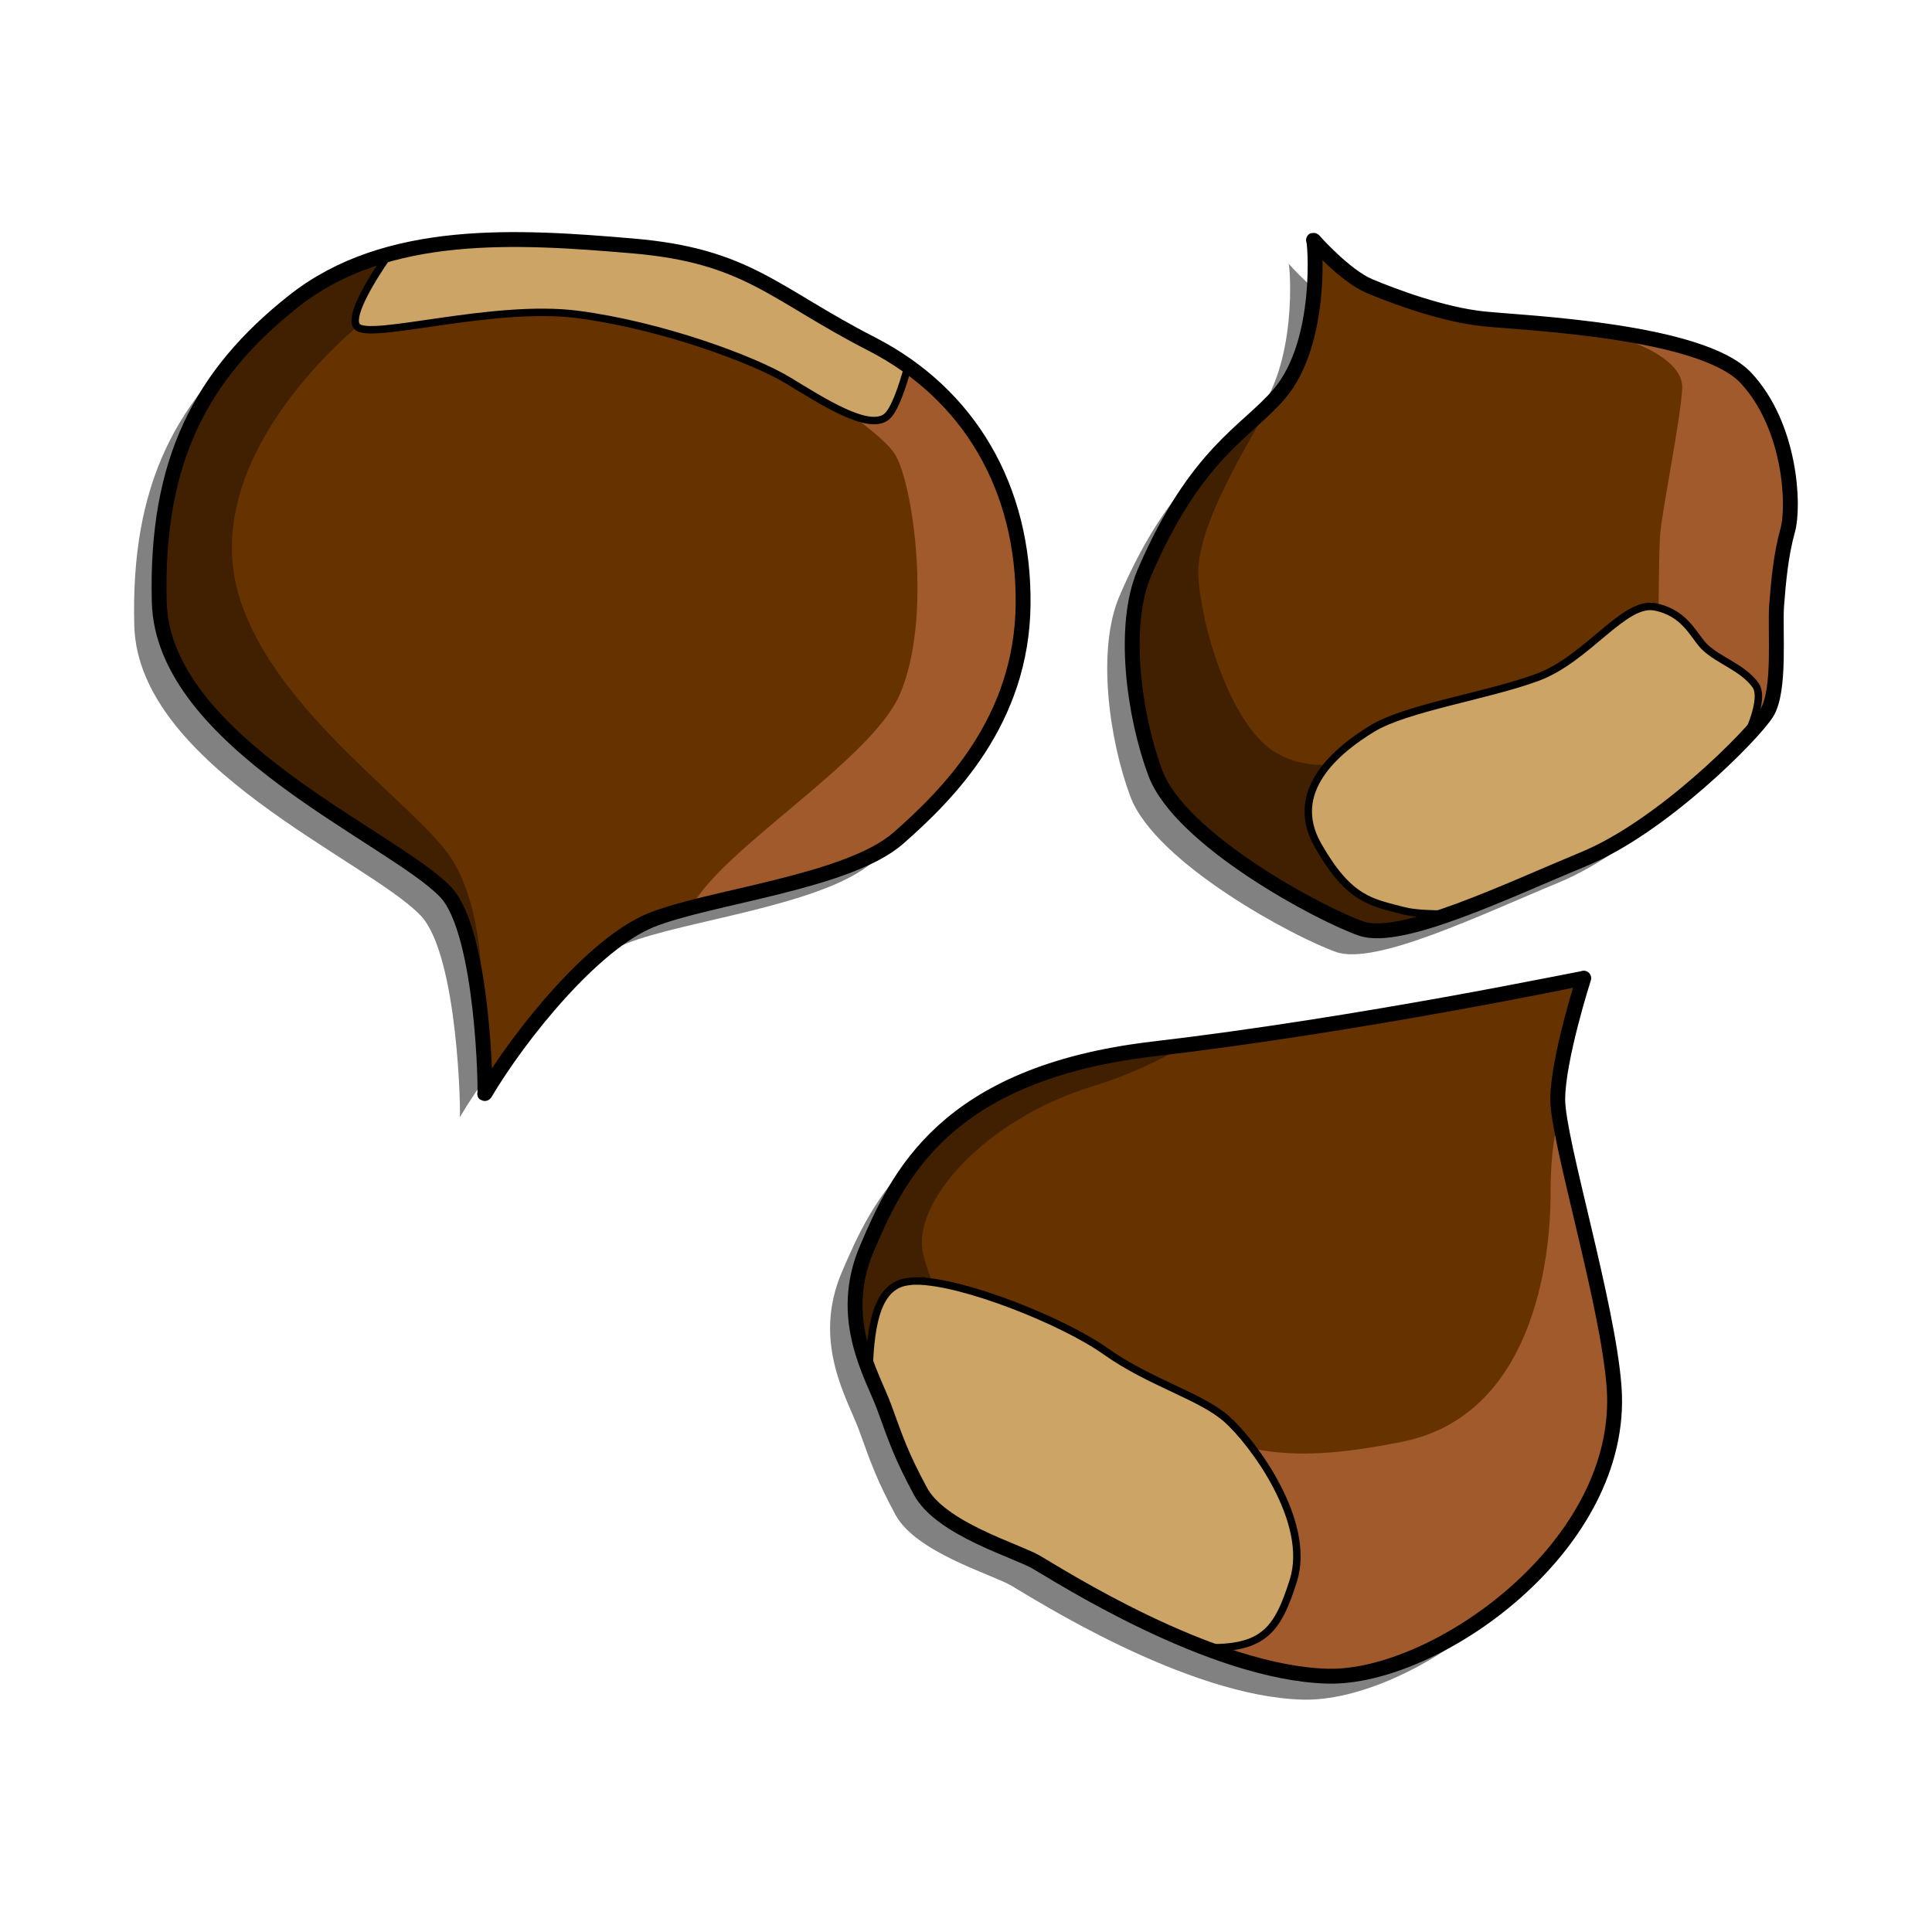 <?xml version="1.0" encoding="UTF-8" standalone="no"?>
<svg
   xmlns:dc="http://purl.org/dc/elements/1.1/"
   xmlns:cc="http://creativecommons.org/ns#"
   xmlns:rdf="http://www.w3.org/1999/02/22-rdf-syntax-ns#"
   xmlns:svg="http://www.w3.org/2000/svg"
   xmlns="http://www.w3.org/2000/svg"
   xmlns:sodipodi="http://sodipodi.sourceforge.net/DTD/sodipodi-0.dtd"
   xmlns:inkscape="http://www.inkscape.org/namespaces/inkscape"
   width="87.067mm"
   height="87.067mm"
   id="svg3058"
   sodipodi:version="0.32"
   inkscape:version="1.0.2-2 (e86c870879, 2021-01-15)"
   version="1.0"
   sodipodi:docname="chestnuts.svg"
   inkscape:output_extension="org.inkscape.output.svg.inkscape">
  <defs
     id="defs3060">
    <filter
       color-interpolation-filters="sRGB"
       inkscape:collect="always"
       id="filter4834-8">
      <feGaussianBlur
         inkscape:collect="always"
         stdDeviation="1.956"
         id="feGaussianBlur4836-4" />
    </filter>
    <filter
       color-interpolation-filters="sRGB"
       inkscape:collect="always"
       id="filter4826-7">
      <feGaussianBlur
         inkscape:collect="always"
         stdDeviation="1.956"
         id="feGaussianBlur4828-8" />
    </filter>
    <filter
       color-interpolation-filters="sRGB"
       inkscape:collect="always"
       id="filter4830-6">
      <feGaussianBlur
         inkscape:collect="always"
         stdDeviation="1.956"
         id="feGaussianBlur4832-8" />
    </filter>
    <inkscape:perspective
       sodipodi:type="inkscape:persp3d"
       inkscape:vp_x="0 : 628.01997 : 1"
       inkscape:vp_y="0 : 1000 : 0"
       inkscape:vp_z="744.09448 : 628.01997 : 1"
       inkscape:persp3d-origin="372.04724 : 452.62627 : 1"
       id="perspective3066" />
  </defs>
  <sodipodi:namedview
     id="base"
     pagecolor="#ffffff"
     bordercolor="#666666"
     borderopacity="1.0"
     gridtolerance="10000"
     guidetolerance="10"
     objecttolerance="10"
     inkscape:pageopacity="0.0"
     inkscape:pageshadow="2"
     inkscape:zoom="1.754102"
     inkscape:cx="129.54355"
     inkscape:cy="113.08785"
     inkscape:document-units="px"
     inkscape:current-layer="layer1"
     showgrid="false"
     units="mm"
     inkscape:window-width="1920"
     inkscape:window-height="1017"
     inkscape:window-x="-8"
     inkscape:window-y="-8"
     inkscape:window-maximized="1"
     fit-margin-top="0"
     fit-margin-left="0"
     fit-margin-right="0"
     fit-margin-bottom="0"
     inkscape:document-rotation="0" />
  <g
     inkscape:label="Layer 1"
     inkscape:groupmode="layer"
     id="layer1"
     transform="translate(-49.115,-67.928)">
    <g
       id="g3231"
       transform="matrix(1.161,0,0,1.161,7.981,26.794)">
      <rect
         y="35.433"
         x="35.433"
         height="283.465"
         width="283.465"
         id="rect3100"
         style="display:inline;overflow:visible;visibility:visible;fill:#ffe500;fill-opacity:0;fill-rule:nonzero;stroke:none;stroke-width:1;marker:none;enable-background:accumulate" />
      <g
         transform="translate(7.254,16.142)"
         id="g3204">
        <g
           id="g3161">
          <path
             sodipodi:nodetypes="cssssssssc"
             id="path5287"
             d="m 543.727,652.664 c 2.969,-5.017 9.113,-12.595 13.926,-14.54 4.813,-1.946 16.486,-3.174 20.684,-6.861 4.198,-3.686 10.342,-9.83 10.444,-19.558 0.102,-9.728 -4.505,-17.612 -12.697,-21.81 -8.192,-4.198 -10.342,-7.372 -19.967,-8.192 -9.625,-0.819 -20.582,-1.536 -28.364,4.608 -7.782,6.144 -11.571,13.414 -11.264,25.189 0.307,11.775 19.558,19.66 23.961,24.268 3.178,3.326 3.379,16.998 3.277,16.895 z"
             style="display:inline;overflow:visible;visibility:visible;opacity:0.7;fill:#000000;fill-opacity:1;fill-rule:nonzero;stroke:none;stroke-width:1;marker:none;filter:url(#filter4834-8);enable-background:accumulate"
             transform="matrix(1.753,0,0,1.753,-857.53,-960.905)"
             inkscape:connector-curvature="0" />
          <path
             style="display:inline;overflow:visible;visibility:visible;fill:#663300;fill-opacity:1;fill-rule:evenodd;stroke:none;stroke-width:1.226;marker:none;enable-background:accumulate"
             d="m 99.289,179.768 c 5.206,-8.796 15.976,-22.079 24.413,-25.49 8.437,-3.411 28.901,-5.565 36.261,-12.027 7.36,-6.462 18.13,-17.233 18.31,-34.286 C 178.452,90.911 170.375,77.089 156.014,69.729 141.653,62.369 137.884,56.804 121.01,55.368 104.136,53.932 84.928,52.676 71.286,63.446 57.643,74.217 51.001,86.962 51.54,107.605 c 0.539,20.644 34.286,34.466 42.005,42.544 5.571,5.83 5.924,29.798 5.744,29.619 z"
             id="path5289"
             sodipodi:nodetypes="cssssssssc"
             inkscape:connector-curvature="0" />
          <path
             style="display:inline;overflow:visible;visibility:visible;fill:#402000;fill-opacity:1;fill-rule:evenodd;stroke:none;stroke-width:0.173px;marker:none;enable-background:accumulate"
             d="m 91.002,55.339 c -7.17,1.148 -13.947,3.549 -19.722,8.108 -13.643,10.771 -20.261,23.513 -19.722,44.156 0.538,20.644 34.246,34.489 41.965,42.567 2.928,3.064 4.424,11.078 5.15,18.024 0.62,-6.511 -0.32,-16.827 -4.273,-22.954 -5.077,-7.87 -26.095,-21.559 -31.172,-38.568 -5.077,-17.009 9.895,-33.043 17.257,-39.39 5.181,-4.467 8.482,-8.787 10.519,-11.943 z"
             id="path5291"
             inkscape:connector-curvature="0" />
          <path
             style="display:inline;overflow:visible;visibility:visible;fill:#a05a2c;fill-opacity:1;fill-rule:evenodd;stroke:none;stroke-width:0.173px;marker:none;enable-background:accumulate"
             d="m 151.429,67.227 -12.052,3.89 c 2e-5,0 17.258,10.421 20.051,14.737 2.664,4.116 5.59,24.111 0.767,35.281 -4.236,9.809 -26.287,22.76 -30.679,31.391 9.802,-2.559 24.456,-5.028 30.46,-10.299 7.36,-6.462 18.118,-17.187 18.298,-34.24 0.179,-17.053 -7.882,-30.879 -22.242,-38.239 -1.678,-0.86 -3.176,-1.713 -4.602,-2.52 z"
             id="path5293"
             inkscape:connector-curvature="0" />
          <path
             style="display:inline;overflow:visible;visibility:visible;fill:#cca466;fill-opacity:1;fill-rule:evenodd;stroke:none;stroke-width:0.919;marker:none;enable-background:accumulate"
             d="m 101.466,54.462 c -5.551,0.116 -11.043,0.66 -16.216,2.082 -3.154,4.532 -5.906,9.434 -4.657,10.683 1.975,1.975 19.936,-3.423 32.323,-1.808 12.386,1.615 25.872,6.645 30.898,9.697 5.026,3.052 11.661,7.343 14.353,5.369 1.142,-0.838 2.296,-4.066 3.232,-7.505 -1.678,-1.195 -3.465,-2.257 -5.369,-3.232 -14.361,-7.36 -18.133,-12.917 -35.007,-14.353 -6.328,-0.539 -12.99,-1.068 -19.558,-0.931 z"
             id="path5295"
             inkscape:connector-curvature="0" />
          <path
             sodipodi:nodetypes="cssssssssc"
             id="path5297"
             d="m 99.289,179.768 c 5.206,-8.796 15.976,-22.079 24.413,-25.49 8.437,-3.411 28.901,-5.565 36.261,-12.027 7.36,-6.462 18.13,-17.233 18.31,-34.286 C 178.452,90.911 170.375,77.089 156.014,69.729 141.653,62.369 137.884,56.804 121.01,55.368 104.136,53.932 84.928,52.676 71.286,63.446 57.643,74.217 51.001,86.962 51.54,107.605 c 0.539,20.644 34.286,34.466 42.005,42.544 5.571,5.83 5.924,29.798 5.744,29.619 z"
             style="display:inline;overflow:visible;visibility:visible;fill:none;stroke:#000000;stroke-width:2.183;stroke-linecap:butt;stroke-linejoin:round;stroke-miterlimit:4;stroke-dasharray:none;stroke-dashoffset:0;stroke-opacity:1;marker:none;enable-background:accumulate"
             inkscape:connector-curvature="0" />
          <path
             id="path5299"
             d="m 101.466,54.462 c -5.551,0.116 -11.043,0.66 -16.216,2.082 -3.154,4.532 -5.906,9.434 -4.657,10.683 1.975,1.975 19.936,-3.423 32.323,-1.808 12.386,1.615 25.872,6.645 30.898,9.697 5.026,3.052 11.661,7.343 14.353,5.369 1.142,-0.838 2.296,-4.066 3.232,-7.505 -1.678,-1.195 -3.465,-2.257 -5.369,-3.232 -14.361,-7.36 -18.133,-12.917 -35.007,-14.353 -6.328,-0.539 -12.99,-1.068 -19.558,-0.931 z"
             style="display:inline;overflow:visible;visibility:visible;fill:none;stroke:#000000;stroke-width:1.091;stroke-linecap:butt;stroke-linejoin:round;stroke-miterlimit:4;stroke-dasharray:none;stroke-dashoffset:0;stroke-opacity:1;marker:none;enable-background:accumulate"
             inkscape:connector-curvature="0" />
        </g>
        <g
           id="g3195">
          <path
             sodipodi:nodetypes="cssssssssc"
             id="path5303"
             d="m 604.713,642.317 c 0,0 -2.177,6.773 -2.177,10.159 0,3.386 4.212,17.124 4.717,24.067 0.968,13.303 -14.959,24.41 -23.946,24.188 -9.796,-0.242 -22.737,-8.587 -24.43,-9.554 -1.693,-0.968 -7.982,-2.782 -9.675,-5.926 -1.615,-2.999 -2.056,-4.354 -3.024,-7.015 -0.968,-2.661 -3.991,-7.377 -1.451,-13.303 2.54,-5.926 6.41,-14.634 23.946,-16.69 17.536,-2.056 35.919,-5.926 36.04,-5.926 z"
             style="display:inline;overflow:visible;visibility:visible;opacity:0.7;fill:#000000;fill-opacity:1;fill-rule:nonzero;stroke:none;stroke-width:1;marker:none;filter:url(#filter4830-6);enable-background:accumulate"
             transform="matrix(1.753,0,0,1.753,-803.211,-959.743)"
             inkscape:connector-curvature="0" />
          <path
             style="display:inline;overflow:visible;visibility:visible;fill:#663300;fill-opacity:1;fill-rule:evenodd;stroke:none;stroke-width:1.226;marker:none;enable-background:accumulate"
             d="m 260.523,162.789 c 0,0 -3.816,11.873 -3.816,17.81 0,5.937 7.384,30.021 8.269,42.192 1.696,23.322 -26.225,42.793 -41.98,42.404 -17.174,-0.424 -39.86,-15.054 -42.828,-16.75 -2.968,-1.696 -13.993,-4.877 -16.962,-10.389 -2.831,-5.257 -3.604,-7.633 -5.301,-12.297 -1.696,-4.664 -6.997,-12.933 -2.544,-23.322 4.452,-10.389 11.237,-25.655 41.98,-29.259 30.743,-3.604 62.97,-10.389 63.182,-10.389 z"
             id="path5305"
             sodipodi:nodetypes="cssssssssc"
             inkscape:connector-curvature="0" />
          <path
             style="display:inline;overflow:visible;visibility:visible;fill:#a05a2c;fill-opacity:1;fill-rule:evenodd;stroke:none;stroke-width:0.173px;marker:none;enable-background:accumulate"
             d="m 256.916,182.943 c -0.968,3.582 -1.26,7.469 -1.26,11.45 0,9.753 -2.565,32.615 -21.859,36.431 -15.733,3.112 -24.148,2.366 -36.87,-5.478 l -15.34,23.941 c 5.048,3.036 25.345,15.49 41.417,15.887 15.755,0.389 43.661,-19.081 41.965,-42.403 -0.796,-10.946 -6.843,-31.477 -8.053,-39.828 z"
             id="path5307"
             inkscape:connector-curvature="0" />
          <path
             style="display:inline;overflow:visible;visibility:visible;fill:#402000;fill-opacity:1;fill-rule:evenodd;stroke:none;stroke-width:0.173px;marker:none;enable-background:accumulate"
             d="m 202.242,172.534 c -1.633,0.207 -3.246,0.466 -4.876,0.657 -30.743,3.604 -37.567,18.866 -42.019,29.255 -4.452,10.389 0.879,18.674 2.575,23.338 0.088,0.243 0.136,0.426 0.219,0.657 l 16.49,-11.286 c -2.968,-3.18 -8.414,-1.106 -11.012,-11.888 -1.79,-7.43 8.916,-19.722 24.817,-24.598 5.413,-1.66 9.986,-3.863 13.806,-6.136 z"
             id="path5309"
             inkscape:connector-curvature="0" />
          <path
             style="display:inline;overflow:visible;visibility:visible;fill:#cca466;fill-opacity:1;fill-rule:evenodd;stroke:none;stroke-width:0.919;marker:none;enable-background:accumulate"
             d="m 162.578,207.212 c -0.459,-0.001 -0.876,0.056 -1.26,0.109 -4.227,0.583 -5.43,5.635 -5.643,13.039 0.824,2.106 1.718,3.971 2.246,5.424 1.696,4.664 2.429,7.015 5.259,12.272 2.968,5.513 14.015,8.713 16.983,10.409 1.981,1.132 12.774,7.96 24.817,12.546 8.58,0.241 10.632,-2.562 12.929,-9.806 2.756,-8.693 -5.935,-20.329 -9.752,-23.721 -3.816,-3.392 -11.232,-5.306 -17.805,-9.971 -6.162,-4.373 -20.892,-10.282 -27.775,-10.299 z"
             id="path5311"
             inkscape:connector-curvature="0" />
          <path
             sodipodi:nodetypes="cssssssssc"
             id="path5313"
             d="m 260.523,162.789 c 0,0 -3.816,11.873 -3.816,17.81 0,5.937 7.384,30.021 8.269,42.192 1.696,23.322 -26.225,42.793 -41.98,42.404 -17.174,-0.424 -39.86,-15.054 -42.828,-16.75 -2.968,-1.696 -13.993,-4.877 -16.962,-10.389 -2.831,-5.257 -3.604,-7.633 -5.301,-12.297 -1.696,-4.664 -6.997,-12.933 -2.544,-23.322 4.452,-10.389 11.237,-25.655 41.98,-29.259 30.743,-3.604 62.97,-10.389 63.182,-10.389 z"
             style="display:inline;overflow:visible;visibility:visible;fill:none;stroke:#000000;stroke-width:2.183;stroke-linecap:butt;stroke-linejoin:round;stroke-miterlimit:4;stroke-dasharray:none;stroke-dashoffset:0;stroke-opacity:1;marker:none;enable-background:accumulate"
             inkscape:connector-curvature="0" />
          <path
             id="path5315"
             d="m 162.578,207.212 c -0.459,-0.001 -0.876,0.056 -1.26,0.109 -4.227,0.583 -5.43,5.635 -5.643,13.039 0.824,2.106 1.718,3.971 2.246,5.424 1.696,4.664 2.429,7.015 5.259,12.272 2.968,5.513 14.015,8.713 16.983,10.409 1.981,1.132 12.774,7.96 24.817,12.546 8.58,0.241 10.632,-2.562 12.929,-9.806 2.756,-8.693 -5.935,-20.329 -9.752,-23.721 -3.816,-3.392 -11.232,-5.306 -17.805,-9.971 -6.162,-4.373 -20.892,-10.282 -27.775,-10.299 z"
             style="display:inline;overflow:visible;visibility:visible;fill:none;stroke:#000000;stroke-width:1.091;stroke-linecap:butt;stroke-linejoin:miter;stroke-miterlimit:4;stroke-dasharray:none;stroke-dashoffset:0;stroke-opacity:1;marker:none;enable-background:accumulate"
             inkscape:connector-curvature="0" />
        </g>
        <g
           id="g3178">
          <path
             sodipodi:nodetypes="csssssssssssc"
             id="path5319"
             d="m 531.066,692.825 c 0,0 2.61,2.977 4.695,3.852 2.085,0.875 6.144,2.382 9.528,2.735 3.383,0.353 18.226,0.944 21.962,4.943 3.737,3.998 4.077,10.652 3.5,12.747 -0.577,2.095 -0.769,4.233 -0.927,6.283 -0.159,2.05 0.353,7.16 -0.842,9.026 -1.195,1.866 -8.75,9.503 -15.275,12.201 -6.525,2.698 -15.336,6.957 -18.634,5.832 -3.298,-1.124 -15.156,-7.4 -17.251,-13.033 -1.764,-4.743 -2.837,-12.287 -0.891,-16.798 4.3,-9.97 8.544,-11.733 11.256,-14.898 3.721,-4.342 2.999,-12.944 2.878,-12.888 z"
             style="display:inline;overflow:visible;visibility:visible;opacity:0.7;fill:#000000;fill-opacity:1;fill-rule:nonzero;stroke:none;stroke-width:1;marker:none;filter:url(#filter4826-7);enable-background:accumulate"
             transform="matrix(1.753,0,0,1.753,-713.746,-1156.563)"
             inkscape:connector-curvature="0" />
          <path
             style="display:inline;overflow:visible;visibility:visible;fill:#663300;fill-opacity:1;fill-rule:evenodd;stroke:none;stroke-width:1.226;marker:none;enable-background:accumulate"
             d="m 220.878,54.515 c 0,0 4.575,5.22 8.23,6.753 3.655,1.534 10.771,4.176 16.703,4.795 5.931,0.618 31.951,1.656 38.502,8.665 6.551,7.009 7.148,18.673 6.136,22.346 -1.012,3.673 -1.348,7.421 -1.626,11.014 -0.278,3.593 0.62,12.552 -1.475,15.823 -2.095,3.271 -15.34,16.659 -26.778,21.389 -11.438,4.73 -26.885,12.196 -32.666,10.225 -5.781,-1.971 -26.569,-12.973 -30.242,-22.849 -3.092,-8.315 -4.973,-21.54 -1.562,-29.449 7.539,-17.479 14.978,-20.569 19.733,-26.118 6.523,-7.611 5.258,-22.692 5.046,-22.594 z"
             id="path5321"
             sodipodi:nodetypes="csssssssssssc"
             inkscape:connector-curvature="0" />
          <path
             style="fill:#a05a2c;fill-rule:evenodd;stroke:none"
             d="m 277.63,70.929 c -5.188,-1.836 -12.046,-2.926 -18.173,-3.625 8.669,1.466 15.65,4.819 15.512,8.884 -0.141,4.172 -2.956,17.909 -3.234,21.502 -0.278,3.593 -0.248,18.224 -0.248,18.224 l 11.413,13.063 c 2.226,-2.243 3.829,-4.096 4.447,-5.06 2.095,-3.271 1.202,-12.232 1.48,-15.826 0.278,-3.593 0.611,-7.339 1.623,-11.012 1.012,-3.673 0.417,-15.343 -6.134,-22.353 -1.433,-1.533 -3.804,-2.777 -6.687,-3.797 z"
             id="path5323"
             inkscape:connector-curvature="0" />
          <path
             style="display:inline;overflow:visible;visibility:visible;fill:#402000;fill-opacity:1;fill-rule:evenodd;stroke:none;stroke-width:0.173px;marker:none;enable-background:accumulate"
             d="m 214.595,78.441 c -4.753,4.823 -11.58,8.756 -18.496,24.79 -3.412,7.909 -1.534,21.133 1.558,29.448 3.672,9.876 24.46,20.874 30.241,22.845 3.672,1.252 11.249,-1.305 19.217,-4.549 l -18.305,-20.636 c 0,0 -7.097,2.994 -13.347,-0.56 -6.25,-3.553 -10.761,-17.021 -11.464,-25.555 -0.543,-6.59 5.374,-16.744 10.596,-25.783 z"
             id="path5325"
             inkscape:connector-curvature="0" />
          <path
             style="fill:#deaa87;fill-rule:evenodd;stroke:none"
             d="m 272.506,108.761 c -0.468,-0.182 -0.98,-0.332 -1.544,-0.442 -4.542,-0.889 -9.871,7.606 -17.221,10.334 -7.35,2.728 -19.256,4.467 -24.268,7.535 -5.012,3.068 -12.527,9.076 -7.943,17.115 4.584,8.039 7.811,8.352 12.624,9.611 1.433,0.375 3.903,0.49 6.658,0.471 6.334,-2.233 13.624,-5.548 19.762,-8.086 8.92,-3.688 18.912,-12.621 23.885,-17.937 1.425,-3.243 2.243,-6.24 1.249,-7.582 -1.934,-2.612 -5.36,-3.568 -7.433,-5.571 -1.397,-1.349 -2.494,-4.173 -5.77,-5.448 z"
             id="path5327"
             inkscape:connector-curvature="0" />
          <path
             id="path5329"
             d="m 272.506,108.761 c -0.468,-0.182 -0.98,-0.332 -1.544,-0.442 -4.542,-0.889 -9.871,7.606 -17.221,10.334 -7.35,2.728 -19.256,4.467 -24.268,7.535 -5.012,3.068 -12.527,9.076 -7.943,17.115 4.584,8.039 7.811,8.352 12.624,9.611 1.433,0.375 3.903,0.49 6.658,0.471 6.334,-2.233 13.624,-5.548 19.762,-8.086 8.92,-3.688 18.912,-12.621 23.885,-17.937 1.425,-3.243 2.243,-6.24 1.249,-7.582 -1.934,-2.612 -5.36,-3.568 -7.433,-5.571 -1.397,-1.349 -2.494,-4.173 -5.77,-5.448 z"
             style="display:inline;overflow:visible;visibility:visible;fill:#cca466;fill-opacity:1;fill-rule:evenodd;stroke:none;stroke-width:0.919;marker:none;enable-background:accumulate"
             inkscape:connector-curvature="0" />
          <path
             sodipodi:nodetypes="csssssssssssc"
             id="path5331"
             d="m 220.878,54.515 c 0,0 4.575,5.22 8.23,6.753 3.655,1.534 10.771,4.176 16.703,4.795 5.931,0.618 31.951,1.656 38.502,8.665 6.551,7.009 7.148,18.673 6.136,22.346 -1.012,3.673 -1.348,7.421 -1.626,11.014 -0.278,3.593 0.62,12.552 -1.475,15.823 -2.095,3.271 -15.34,16.659 -26.778,21.389 -11.438,4.73 -26.885,12.196 -32.666,10.225 -5.781,-1.971 -26.569,-12.973 -30.242,-22.849 -3.092,-8.315 -4.973,-21.54 -1.562,-29.449 7.539,-17.479 14.978,-20.569 19.733,-26.118 6.523,-7.611 5.258,-22.692 5.046,-22.594 z"
             style="fill:none;stroke:#000000;stroke-width:2.183;stroke-linecap:butt;stroke-linejoin:round;stroke-miterlimit:4;stroke-dasharray:none;stroke-opacity:1"
             inkscape:connector-curvature="0" />
          <path
             style="fill:none;stroke:#000000;stroke-width:1.091;stroke-linecap:butt;stroke-linejoin:round;stroke-miterlimit:4;stroke-dasharray:none;stroke-opacity:1"
             d="m 272.506,108.761 c -0.468,-0.182 -0.98,-0.332 -1.544,-0.442 -4.542,-0.889 -9.871,7.606 -17.221,10.334 -7.35,2.728 -19.256,4.467 -24.268,7.535 -5.012,3.068 -12.527,9.076 -7.943,17.115 4.584,8.039 7.811,8.352 12.624,9.611 1.433,0.375 3.903,0.49 6.658,0.471 6.334,-2.233 13.624,-5.548 19.762,-8.086 8.92,-3.688 18.912,-12.621 23.885,-17.937 1.425,-3.243 2.243,-6.24 1.249,-7.582 -1.934,-2.612 -5.36,-3.568 -7.433,-5.571 -1.397,-1.349 -2.494,-4.173 -5.77,-5.448 z"
             id="path5333"
             inkscape:connector-curvature="0" />
        </g>
      </g>
    </g>
  </g>
</svg>
